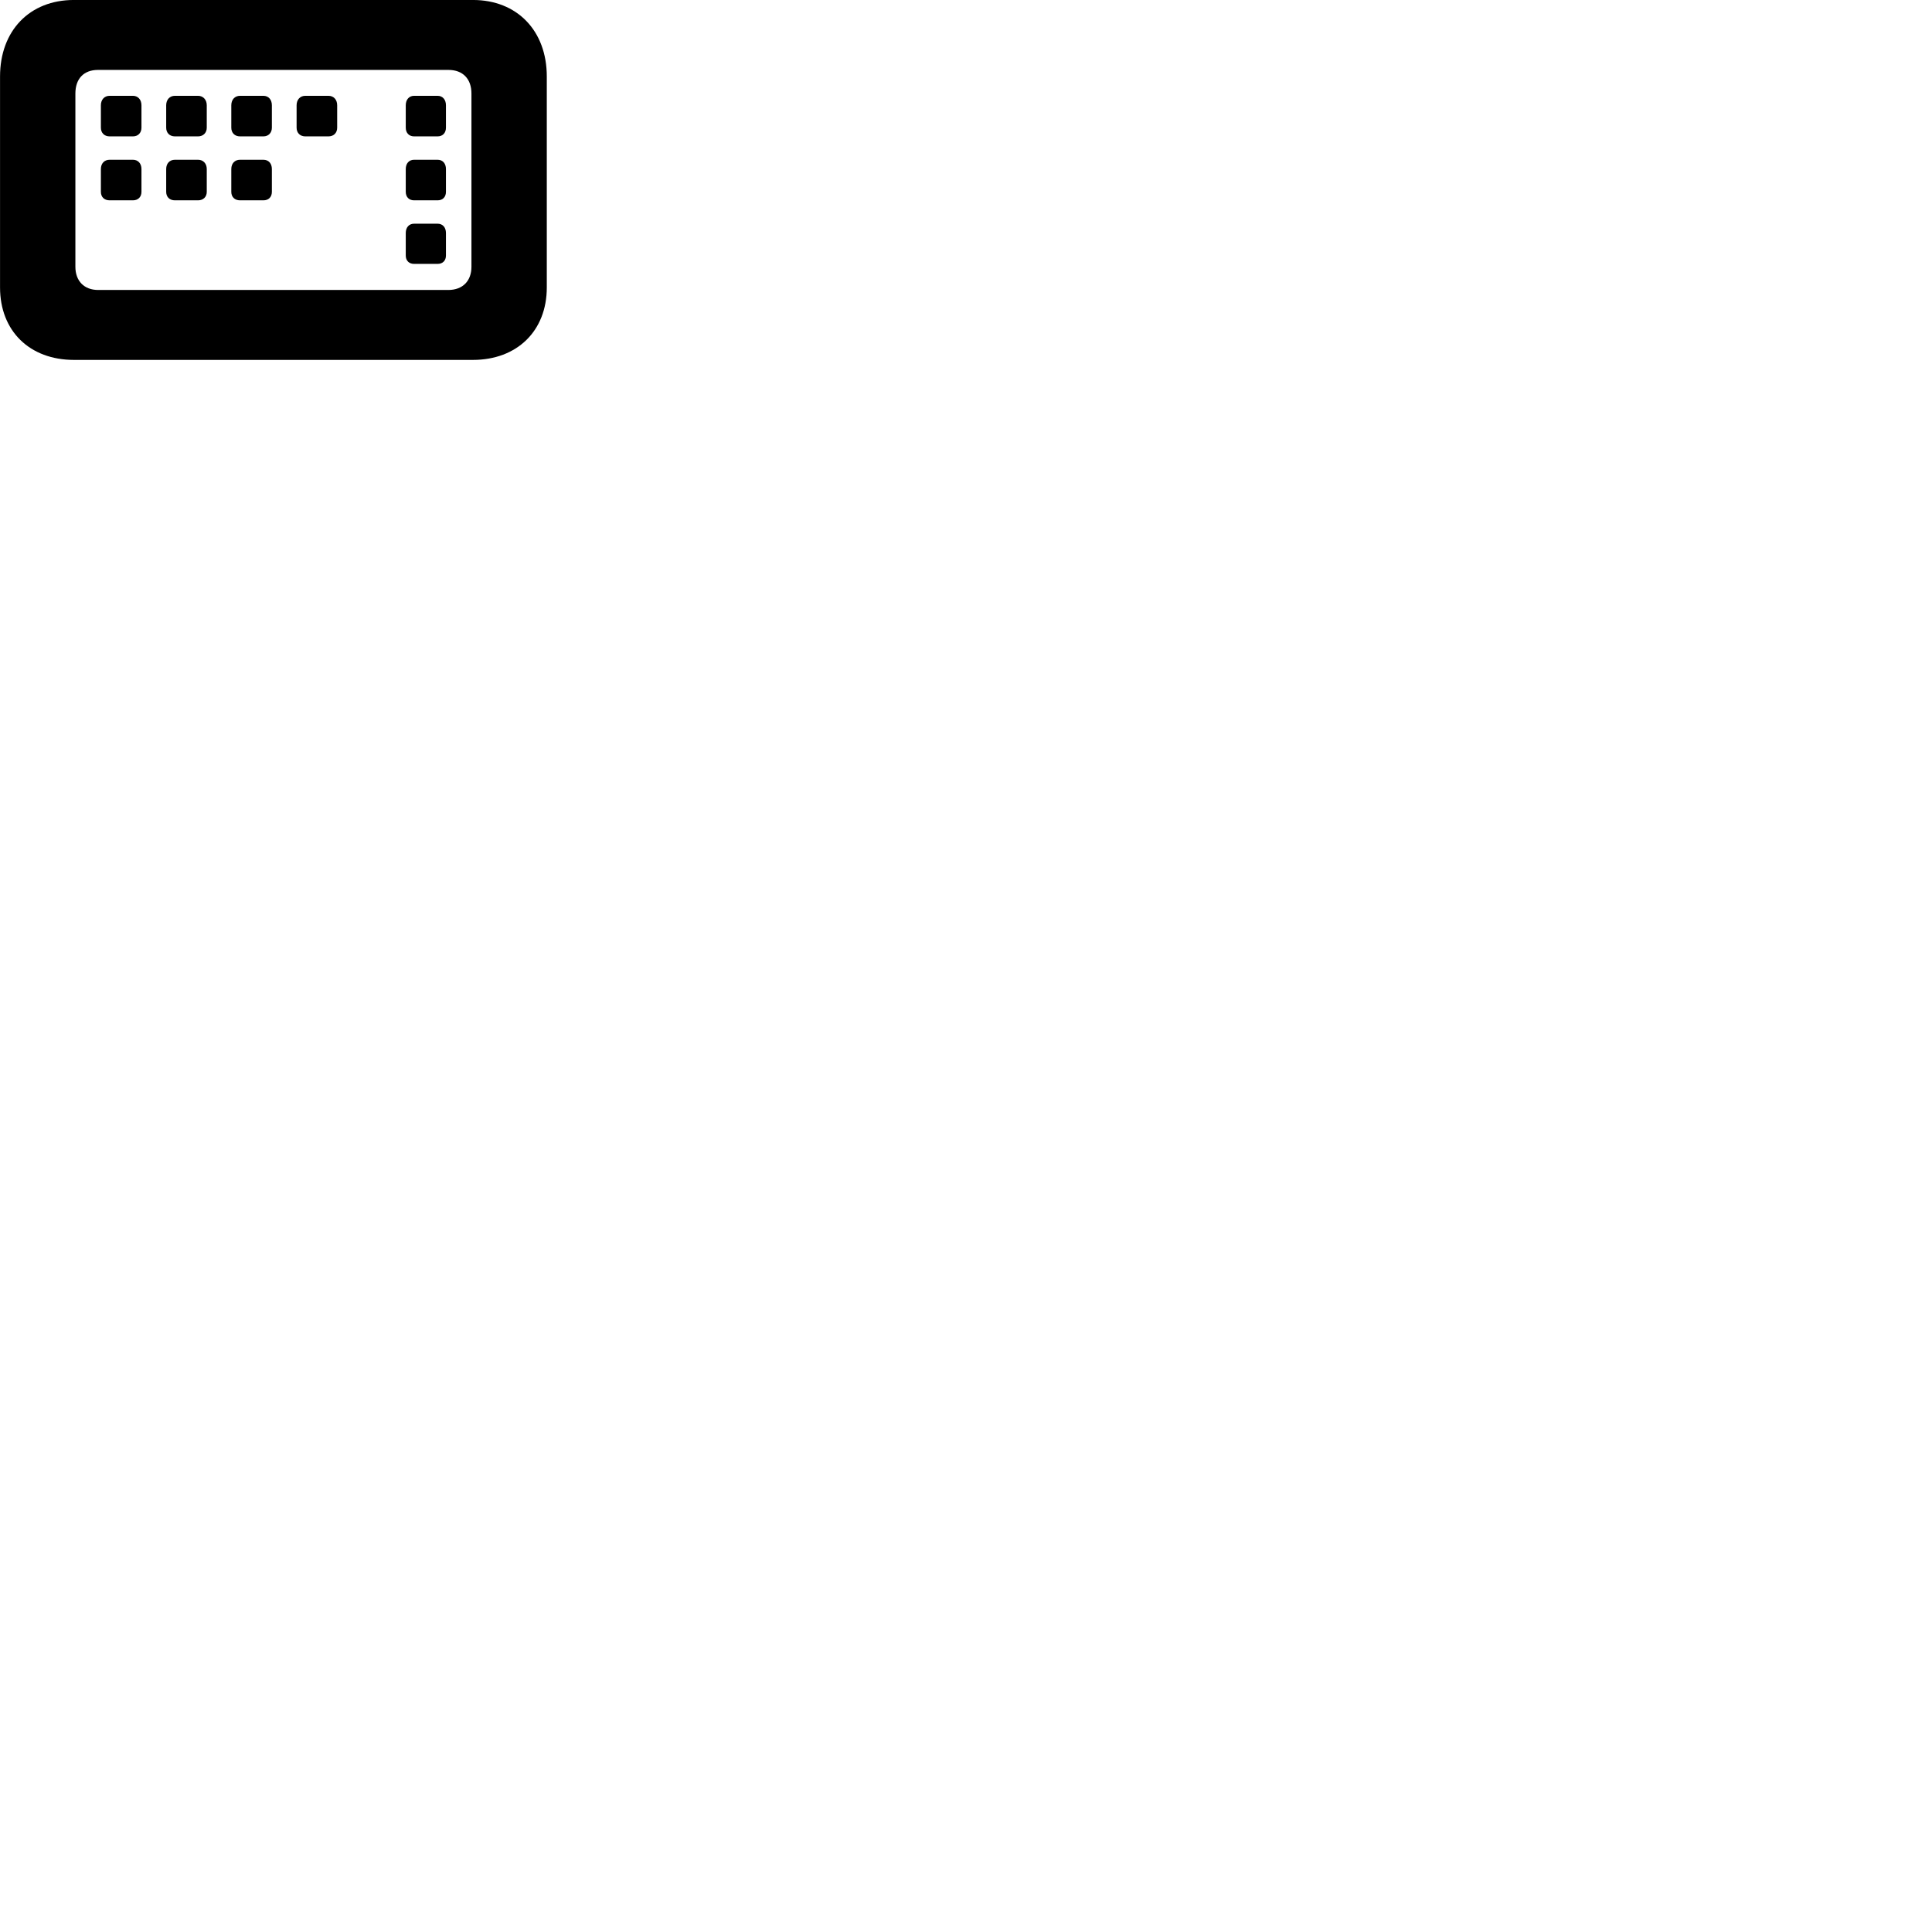 
        <svg xmlns="http://www.w3.org/2000/svg" viewBox="0 0 100 100">
            <path d="M3.832 18.629H24.472C26.762 18.629 28.302 17.129 28.302 14.879V3.959C28.302 1.589 26.762 -0.001 24.482 -0.001H3.822C1.532 -0.001 0.002 1.589 0.002 3.959V14.879C0.002 17.129 1.532 18.629 3.832 18.629ZM5.082 15.009C4.352 15.009 3.902 14.539 3.902 13.809V4.839C3.902 4.089 4.322 3.619 5.072 3.619H23.212C23.962 3.619 24.402 4.089 24.402 4.839V13.809C24.402 14.539 23.952 15.009 23.202 15.009ZM5.672 7.059H6.882C7.142 7.059 7.322 6.879 7.322 6.609V5.449C7.322 5.159 7.142 4.959 6.882 4.959H5.672C5.402 4.959 5.222 5.159 5.222 5.449V6.609C5.222 6.879 5.402 7.059 5.672 7.059ZM9.052 7.059H10.252C10.512 7.059 10.702 6.879 10.702 6.609V5.449C10.702 5.159 10.512 4.959 10.252 4.959H9.052C8.782 4.959 8.602 5.159 8.602 5.449V6.609C8.602 6.879 8.782 7.059 9.052 7.059ZM12.422 7.059H13.632C13.892 7.059 14.072 6.879 14.072 6.609V5.449C14.072 5.159 13.902 4.959 13.632 4.959H12.422C12.152 4.959 11.972 5.159 11.972 5.449V6.609C11.972 6.879 12.152 7.059 12.422 7.059ZM15.802 7.059H17.002C17.272 7.059 17.452 6.879 17.452 6.609V5.449C17.452 5.159 17.272 4.959 17.002 4.959H15.802C15.532 4.959 15.352 5.159 15.352 5.449V6.609C15.352 6.879 15.532 7.059 15.802 7.059ZM21.432 7.059H22.652C22.912 7.059 23.082 6.879 23.082 6.609V5.449C23.082 5.159 22.912 4.959 22.652 4.959H21.432C21.172 4.959 21.002 5.159 21.002 5.449V6.609C21.002 6.879 21.172 7.059 21.432 7.059ZM5.672 10.369H6.882C7.142 10.369 7.322 10.199 7.322 9.929V8.749C7.322 8.459 7.142 8.269 6.882 8.269H5.672C5.402 8.269 5.222 8.459 5.222 8.749V9.929C5.222 10.199 5.402 10.369 5.672 10.369ZM9.052 10.369H10.252C10.512 10.369 10.702 10.199 10.702 9.929V8.749C10.702 8.459 10.512 8.269 10.252 8.269H9.052C8.782 8.269 8.602 8.459 8.602 8.749V9.929C8.602 10.199 8.782 10.369 9.052 10.369ZM12.422 10.369H13.632C13.902 10.369 14.072 10.199 14.072 9.929V8.749C14.072 8.459 13.902 8.269 13.632 8.269H12.422C12.152 8.269 11.972 8.459 11.972 8.749V9.929C11.972 10.199 12.152 10.369 12.422 10.369ZM21.432 10.369H22.652C22.912 10.369 23.082 10.199 23.082 9.929V8.749C23.082 8.459 22.912 8.269 22.652 8.269H21.432C21.172 8.269 21.002 8.459 21.002 8.749V9.929C21.002 10.199 21.172 10.369 21.432 10.369ZM21.432 13.659H22.652C22.912 13.659 23.082 13.489 23.082 13.229V12.059C23.082 11.769 22.912 11.579 22.652 11.579H21.432C21.172 11.579 21.002 11.769 21.002 12.059V13.229C21.002 13.489 21.172 13.659 21.432 13.659Z" />
        </svg>
    